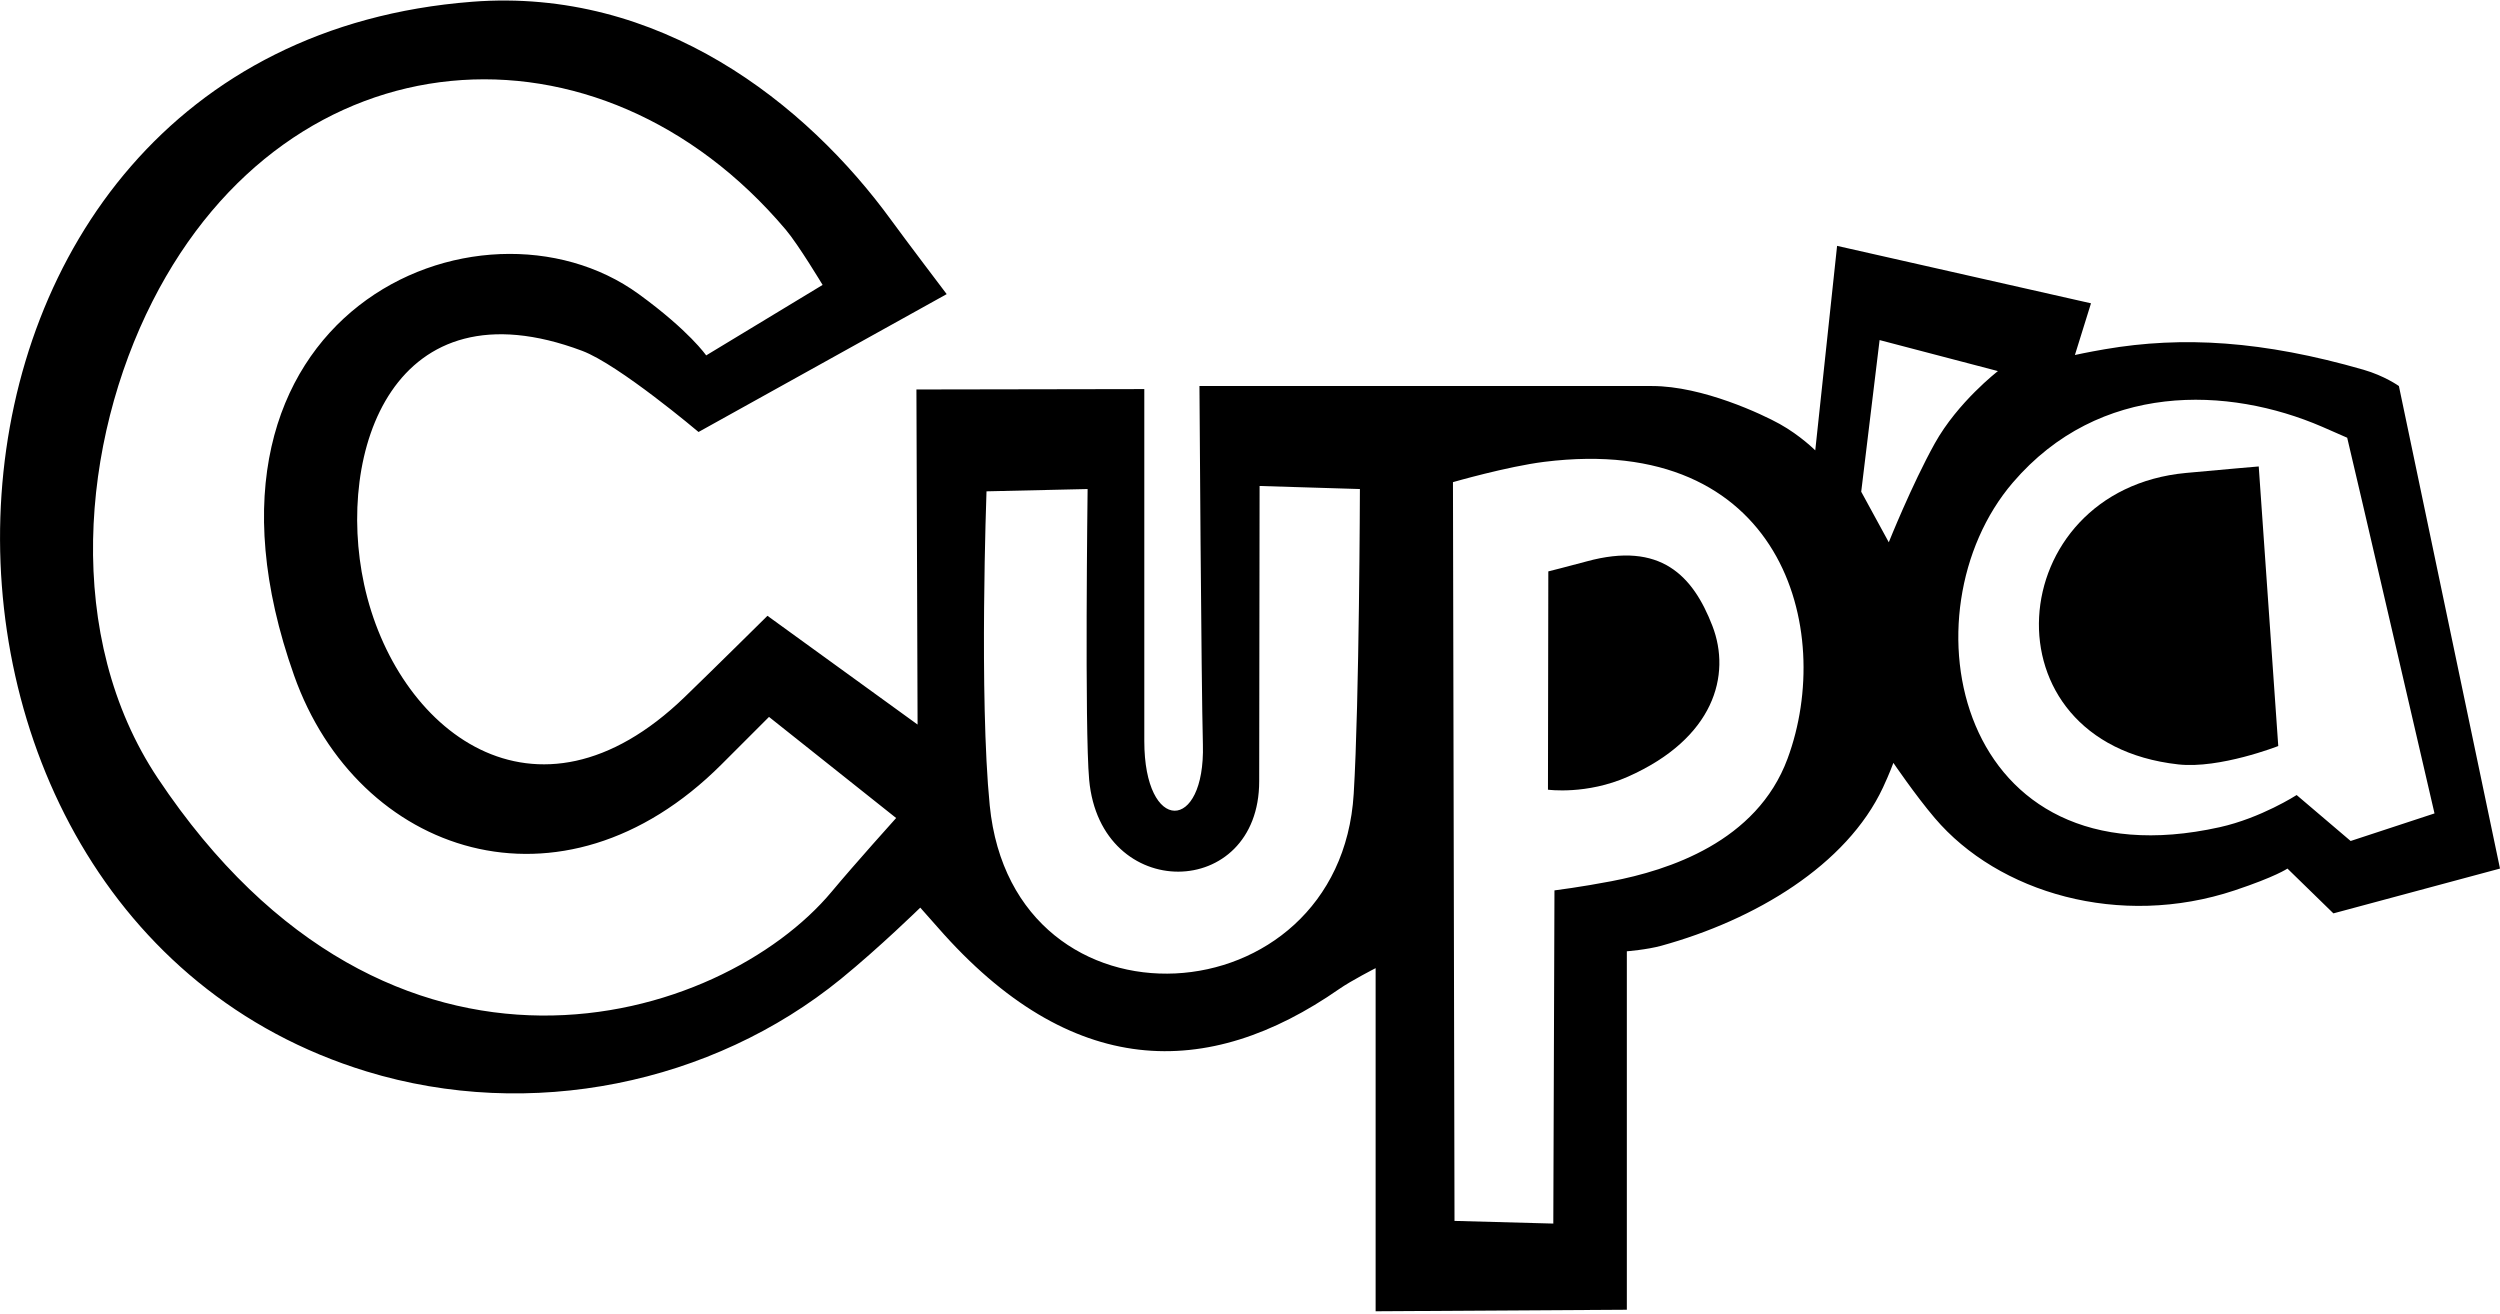 <?xml version="1.0" encoding="UTF-8"?>
<svg xmlns="http://www.w3.org/2000/svg" xmlns:xlink="http://www.w3.org/1999/xlink" width="544pt" height="286pt" viewBox="0 0 544 286" version="1.1">
<g id="surface1">
<path style=" stroke:none;fill-rule:nonzero;fill:rgb(0%,0%,0%);fill-opacity:1;" d="M 522 84 C 522 84 518.898 81.781 514.266 80.445 C 492.414 74.152 474.965 73.086 458.039 75.988 C 454.113 76.664 451.5 77.25 451.5 77.25 L 455 66 L 399.75 53.5 L 395 98 C 395 98 391.75 94.75 387.25 92.25 C 383.539 90.188 370.5 84 359.5 84 C 348.5 84 261 84 261 84 C 261 84 261.398 148.977 261.75 162 C 262.27 181.184 249 181.5 249 161.25 C 249 149.25 249 84.664 249 84.664 L 199.414 84.75 L 199.664 157.664 L 167 134 C 167 134 155.188 145.688 149 151.664 C 116.449 183.121 86.059 158.77 79.23 127.164 C 72.98 98.238 85.57 60.922 126.664 76.336 C 134.664 79.336 152 94 152 94 L 206 64 C 206 64 196.938 52.047 194 48 C 175.441 22.453 143.492 -2.781 102.723 0.383 C -27.137 10.465 -32.82 198.691 79.754 233.141 C 115.398 244.051 154.91 235.875 183 213 C 191.387 206.168 200.25 197.5 200.25 197.5 C 200.25 197.5 201.934 199.371 204.117 201.867 C 233.02 234.895 262.734 235.18 291.449 215.18 C 294.027 213.387 299.336 210.668 299.336 210.668 L 299.336 285.332 L 354 285 L 354 207 C 354 207 358.359 206.664 361.512 205.793 C 381.852 200.184 401.82 188.301 409.738 171.359 C 411.148 168.344 412 166 412 166 C 412 166 413.176 167.73 414.879 170.086 C 416.602 172.469 418.863 175.488 421 178 C 434.848 194.289 461.25 202.082 486.25 193.75 C 495.25 190.75 497.75 189 497.75 189 L 507.75 198.75 L 544 189 Z M 181 194 C 157.047 222.742 85.066 245.434 34.332 169.336 C 13.863 138.625 17.656 96.164 33.172 65.586 C 63.16 6.492 130.41 1.949 171 50 C 173.738 53.242 179 62 179 62 L 153.664 77.336 C 153.664 77.336 150 72 139 64 C 104.512 38.918 36.031 68.113 64 147 C 77.816 185.961 122.184 201.148 157 166.336 C 161 162.336 167.336 156 167.336 156 L 195 178 C 195 178 186 188 181 194 Z M 294.566 172.742 C 291.578 222.098 220.469 226.762 215.363 175.238 C 213.031 151.688 214.664 106.914 214.664 106.914 L 236.664 106.414 C 236.664 106.414 236 158.664 237 169.664 C 239.445 196.574 274 196 274 170 C 274 160 274.086 105.75 274.086 105.75 L 295.914 106.414 C 295.914 106.414 295.793 152.52 294.566 172.742 Z M 388.973 165.082 C 382.262 183.219 363.02 189.379 350.652 191.75 C 344.066 193.016 338.25 193.75 338.25 193.75 L 338 266.25 L 316.5 265.668 L 316.164 104.914 C 316.164 104.914 328 101.5 336 100.5 C 387.738 94.031 399.391 136.938 388.973 165.082 Z M 421 96.5 C 416 105.5 411 118 411 118 L 405 107 L 409 74 L 434.75 80.75 C 434.75 80.75 426 87.5 421 96.5 Z M 499.75 173 C 499.75 173 492 178 483 180 C 425.531 192.77 413.805 133.23 438 105 C 456.855 83 484.855 84.035 505.309 92.867 C 508.504 94.246 510.75 95.25 510.75 95.25 C 511.75 99.25 529.75 177 529.75 177 L 511.5 183 L 499.75 173 "/>
<path style=" stroke:none;fill-rule:nonzero;fill:rgb(0%,0%,0%);fill-opacity:1;" d="M 345.27 122.156 C 341.355 123.223 336.914 124.336 336.914 124.336 L 336.836 171.836 C 336.836 171.836 345.25 173 354.25 169 C 373.027 160.656 376.746 146.902 372.621 136.203 C 368.402 125.266 361.359 117.758 345.27 122.156 "/>
<path style=" stroke:none;fill-rule:nonzero;fill:rgb(0%,0%,0%);fill-opacity:1;" d="M 475.664 102.914 C 435.621 106.664 431.055 161.562 474 166.336 C 483 167.336 495.75 162.336 495.75 162.336 L 491.5 101.5 C 491.5 101.5 484.23 102.113 475.664 102.914 "/>
</g>
</svg>
